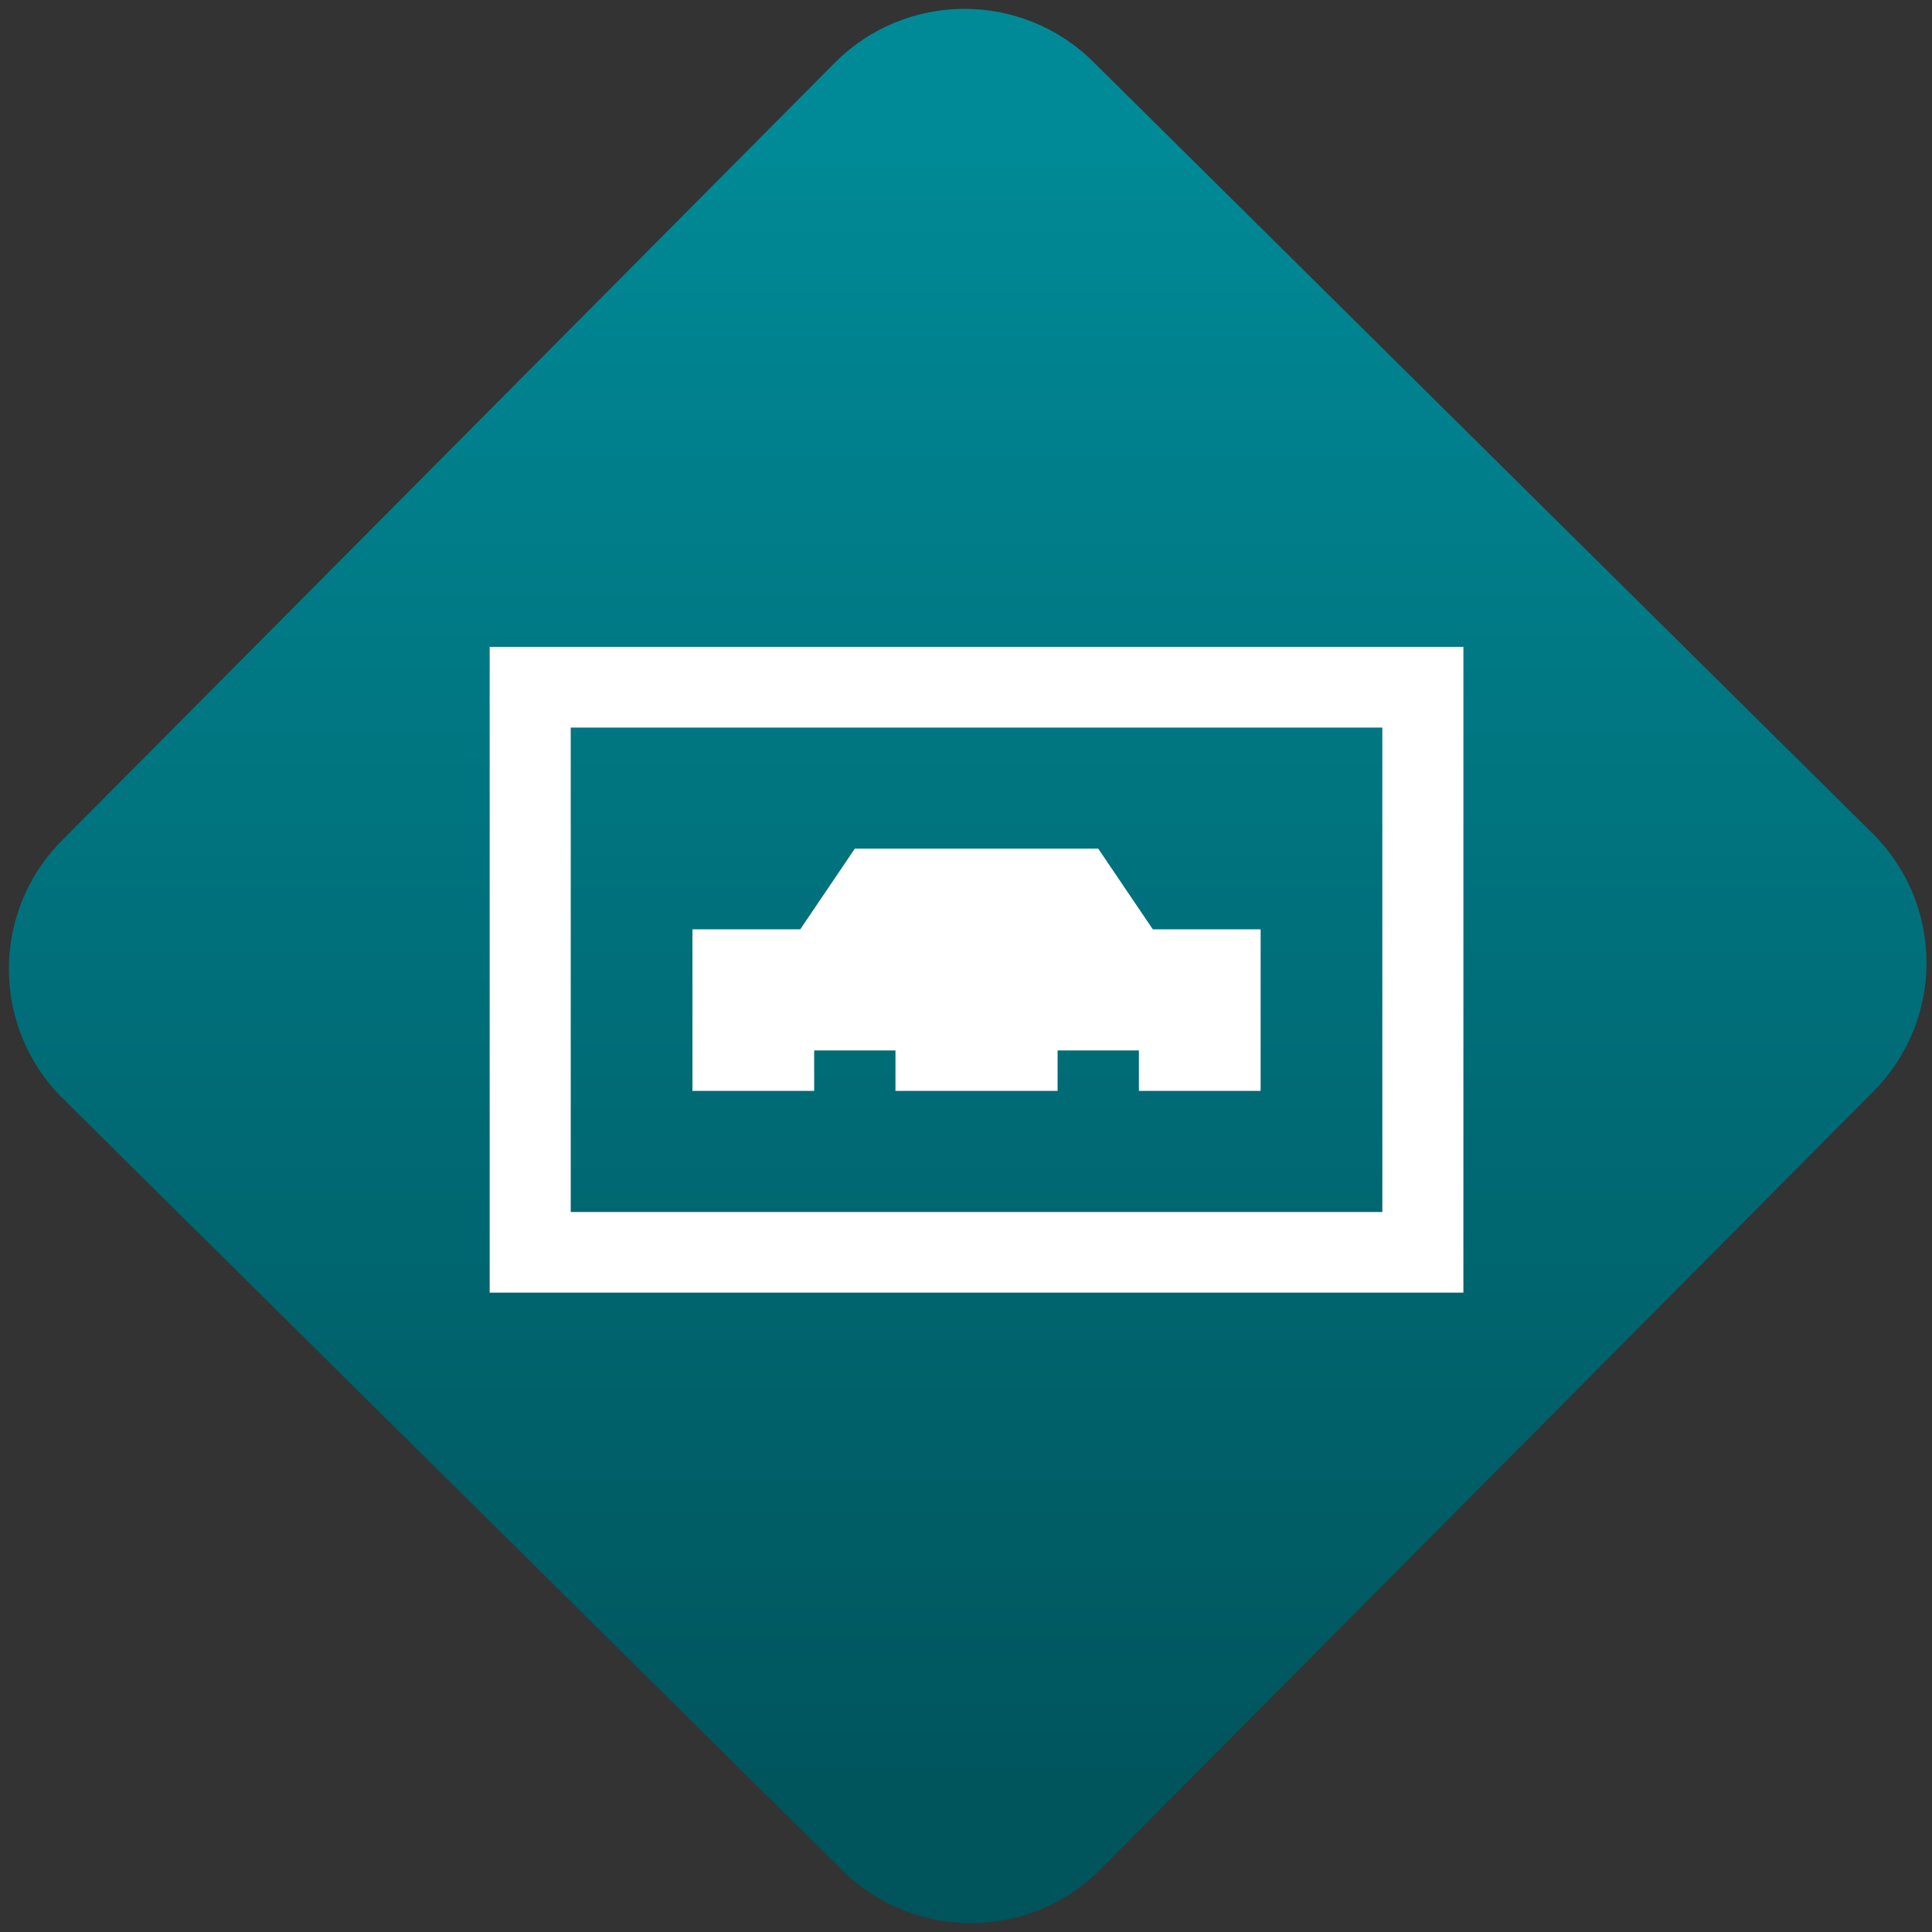 <svg width="64" height="64" viewBox="0 0 64 64" version="1.1"><rect x="0" y="0" width="64" height="64" fill="#333333" stroke="none"/><defs><linearGradient id="linear-pattern-0" gradientUnits="userSpaceOnUse" x1="0" y1="0" x2="0" y2="1" gradientTransform="matrix(60, 0, 0, 56, 0, 4)"><stop offset="0" stop-color="#008a97" stop-opacity="1"/><stop offset="1" stop-color="#00545c" stop-opacity="1"/></linearGradient></defs><path fill="url(#linear-pattern-0)" fill-opacity="1" d="M 36.219 2.051 L 62.027 27.605 C 64.402 29.957 64.418 33.785 62.059 36.156 L 36.461 61.918 C 34.105 64.289 30.27 64.305 27.895 61.949 L 2.086 36.395 C -0.289 34.043 -0.305 30.215 2.051 27.844 L 27.652 2.082 C 30.008 -0.289 33.844 -0.305 36.219 2.051 Z M 36.219 2.051 " /><g transform="matrix(1.008,0,0,1.003,16.221,16.077)"><path fill-rule="nonzero" fill="rgb(100%, 100%, 100%)" fill-opacity="1" d="M 0 5.336 L 0 26.664 L 32 26.664 L 32 5.336 Z M 2.664 8 L 29.336 8 L 29.336 24 L 2.664 24 Z M 12 12 L 10.207 14.664 L 6.664 14.664 L 6.664 20 L 10.664 20 L 10.664 18.664 L 13.336 18.664 L 13.336 20 L 18.664 20 L 18.664 18.664 L 21.336 18.664 L 21.336 20 L 25.336 20 L 25.336 14.664 L 21.793 14.664 L 20 12 Z M 12 12 "/></g></svg>
